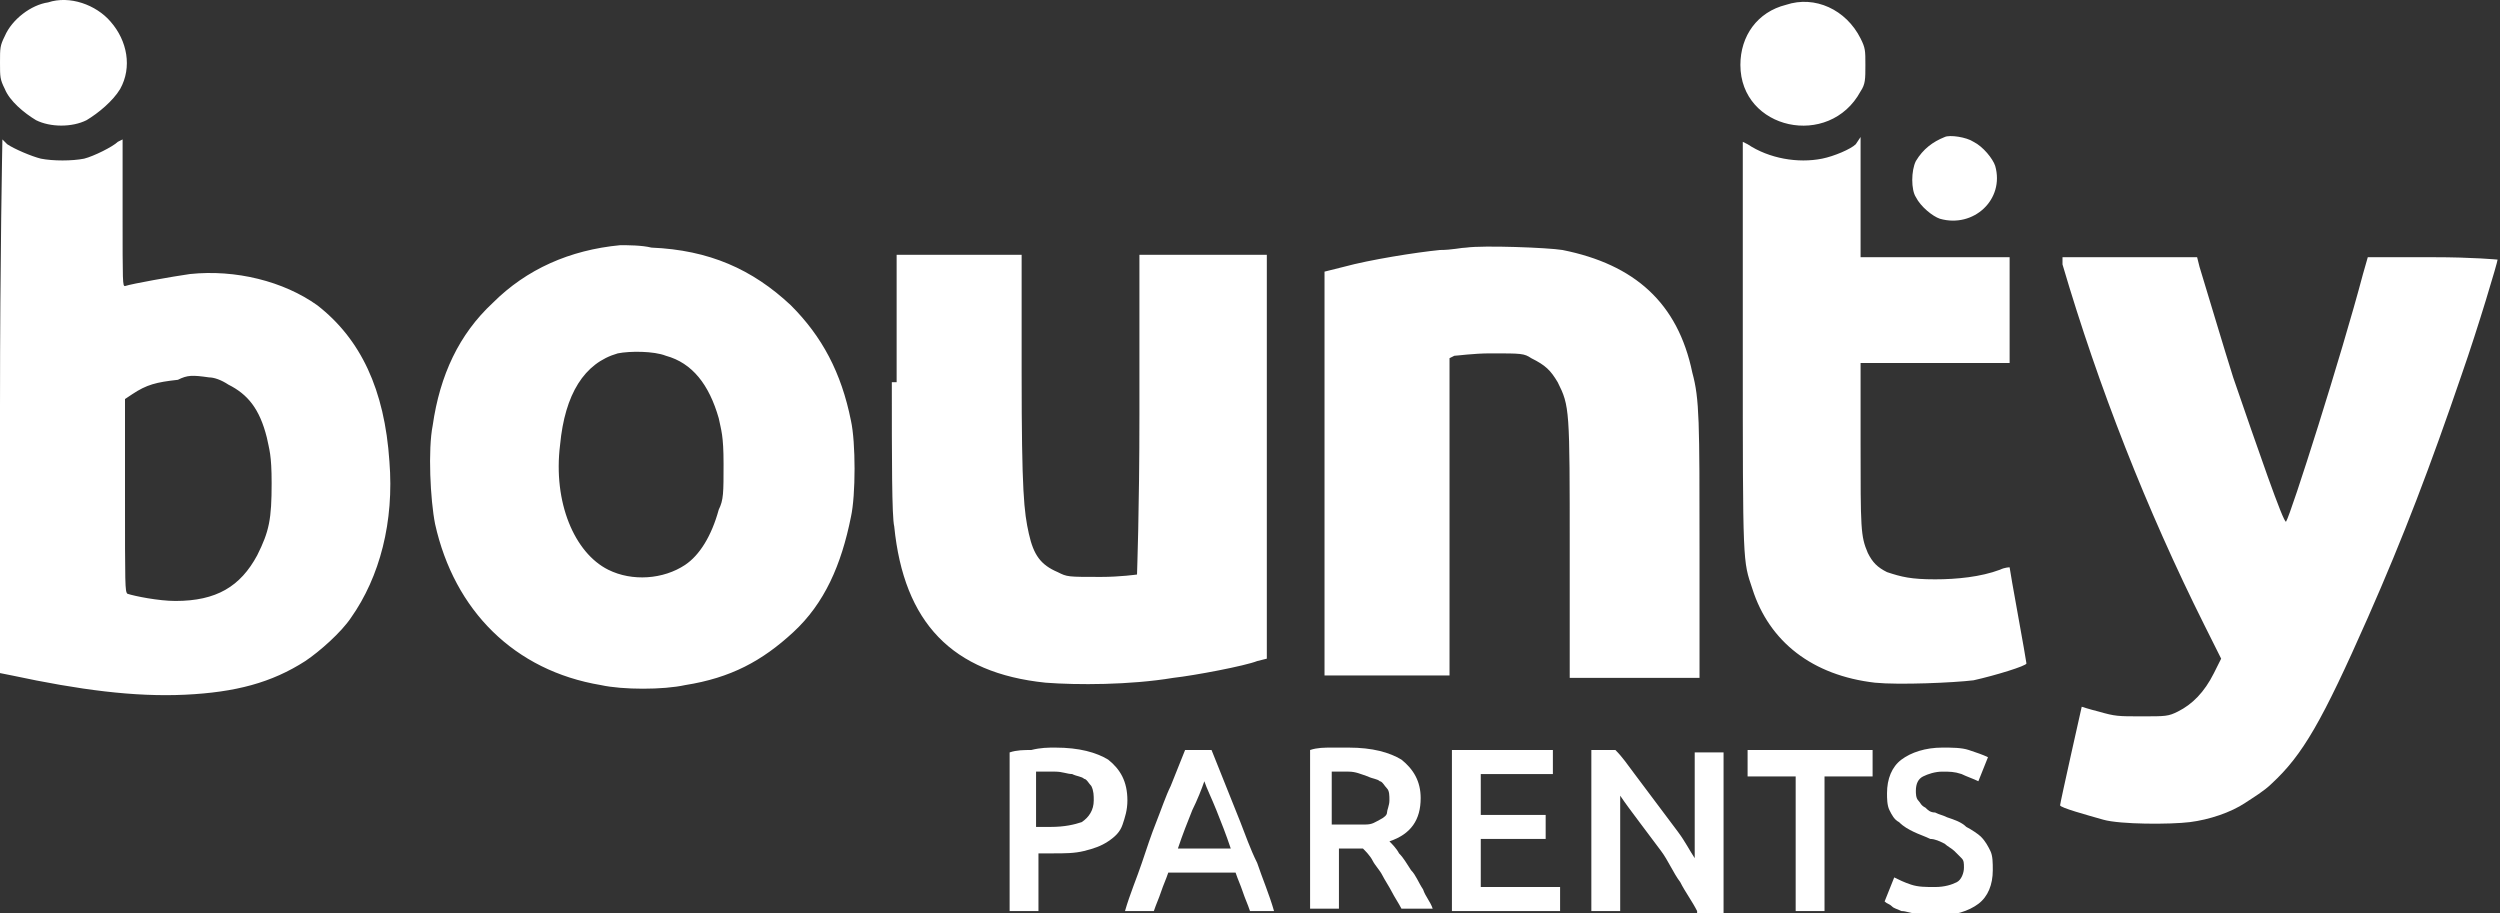 <?xml version="1.0" encoding="utf-8"?>
<!-- Generator: Adobe Illustrator 27.4.1, SVG Export Plug-In . SVG Version: 6.00 Build 0)  -->
<svg version="1.1" id="Layer_1" xmlns="http://www.w3.org/2000/svg" xmlns:xlink="http://www.w3.org/1999/xlink" x="0px" y="0px"
	 viewBox="0 0 104 38" style="enable-background:new 0 0 104 38;" xml:space="preserve">
<rect x="0" y="0" width="104" height="38" fill="#333333" stroke="none"/>
<style type="text/css">
	.st0{fill-rule:evenodd;clip-rule:evenodd;fill:#FFFFFF;}
	.st1{fill:#FFFFFF;}
</style>
<path class="st0" d="M2,0.1C1.3,0.2,0.5,0.8,0.2,1.5C0,1.9,0,2,0,2.6c0,0.6,0,0.7,0.2,1.1c0.2,0.5,0.8,1,1.3,1.3
	c0.6,0.3,1.5,0.3,2.1,0C4.1,4.7,4.7,4.2,5,3.7c0.5-0.9,0.3-2-0.4-2.8C4,0.2,2.9-0.2,2,0.1z M74.3,0.2c-1.2,0.3-1.9,1.3-1.9,2.5
	c0,2.7,3.7,3.5,5,1.1c0.2-0.3,0.2-0.5,0.2-1.1s0-0.7-0.2-1.1C76.8,0.4,75.5-0.2,74.3,0.2z M80.9,5.7c-0.5,0.2-0.9,0.5-1.2,1
	c-0.2,0.4-0.2,1.2,0,1.5c0.2,0.4,0.7,0.8,1,0.9c1.4,0.4,2.7-0.8,2.3-2.2c-0.1-0.3-0.5-0.8-0.9-1C81.8,5.7,81.1,5.6,80.9,5.7z
	 M0,16.9v11.1l0.5,0.1c2.8,0.6,5.1,0.9,7.2,0.8c2.1-0.1,3.6-0.5,5-1.4c0.6-0.4,1.5-1.2,1.9-1.8c1.2-1.7,1.8-4,1.6-6.5
	c-0.2-3-1.2-5.1-3-6.5c-1.4-1-3.4-1.5-5.3-1.3c-0.7,0.1-2.4,0.4-2.7,0.5c-0.1,0-0.1-0.1-0.1-3V5.8L4.9,5.9C4.7,6.1,3.9,6.5,3.5,6.6
	c-0.5,0.1-1.3,0.1-1.8,0C1.3,6.5,0.6,6.2,0.3,6C0.2,5.9,0.1,5.8,0.1,5.8C0.1,5.8,0,10.8,0,16.9z M77.2,6c-0.2,0.2-0.9,0.5-1.4,0.6
	c-1,0.2-2.2,0-3.1-0.6l-0.2-0.1l0,8.5c0,9.2,0,8.9,0.4,10.1c0.7,2.2,2.5,3.6,5.1,3.9c1,0.1,3.3,0,4.1-0.1c0.9-0.2,2.2-0.6,2.2-0.7
	c0-0.1-0.7-3.9-0.7-4c0,0-0.2,0-0.4,0.1c-0.8,0.3-1.8,0.4-2.7,0.4c-1,0-1.4-0.1-2-0.3c-0.4-0.2-0.6-0.4-0.8-0.8
	c-0.3-0.7-0.3-1-0.3-4.6l0-3.3h3.1h3.1v-2.2v-2.2h-3.1h-3.1l0-2.5l0-2.5L77.2,6z M25.8,10.2c-2.1,0.2-3.9,1-5.3,2.4
	c-1.4,1.3-2.2,3-2.5,5.1c-0.2,1-0.1,3.1,0.1,4.1c0.8,3.6,3.3,6.1,6.9,6.7c0.9,0.2,2.6,0.2,3.5,0c1.9-0.3,3.2-1,4.5-2.2
	c1.3-1.2,2-2.8,2.4-4.8c0.2-0.9,0.2-3.1,0-4c-0.4-2-1.2-3.5-2.5-4.8c-1.6-1.5-3.4-2.3-5.8-2.4C26.7,10.2,26.1,10.2,25.8,10.2z
	 M61,10.3c-0.2,0-0.6,0.1-1.1,0.1c-1,0.1-2.9,0.4-4,0.7l-0.8,0.2l0,8.4l0,8.4h2.6h2.6v-6.6v-6.6l0.2-0.1c0.1,0,0.8-0.1,1.5-0.1
	c1.3,0,1.4,0,1.7,0.2c0.6,0.3,0.8,0.5,1.1,1c0.5,1,0.5,1.1,0.5,7v5.3H68h2.7l0-5.3c0-5.4,0-6.3-0.3-7.4C69.8,12.6,68,11,65,10.4
	C64.4,10.3,61.7,10.2,61,10.3z M37.1,15.9c0,3.2,0,5.6,0.1,6c0.4,4,2.4,6.1,6.3,6.5c1.3,0.1,3.5,0.1,5.3-0.2c0.9-0.1,3-0.5,3.5-0.7
	l0.4-0.1v-8.4v-8.4H50h-2.6l0,6.6c0,4.1-0.1,6.6-0.1,6.7c0,0-0.7,0.1-1.5,0.1c-1.4,0-1.4,0-1.8-0.2c-0.7-0.3-1-0.7-1.2-1.6
	c-0.2-0.9-0.3-1.7-0.3-6.7l0-4.9h-2.6h-2.6V15.9z M85.8,11c1.5,5.1,3.5,10.2,5.9,15l0.7,1.4L92.1,28c-0.4,0.8-0.9,1.3-1.5,1.6
	c-0.4,0.2-0.5,0.2-1.5,0.2c-1,0-1.1,0-1.8-0.2c-0.4-0.1-0.7-0.2-0.7-0.2c0,0-0.9,4-0.9,4.1c0,0.1,1.1,0.4,1.8,0.6
	c0.7,0.2,2.8,0.2,3.6,0.1c0.8-0.1,1.7-0.4,2.3-0.8c0.3-0.2,0.8-0.5,1.1-0.8c1.3-1.2,2.1-2.6,4-6.9c1.5-3.4,2.6-6.3,3.9-10.1
	c0.7-2,1.5-4.7,1.5-4.8c0,0-1-0.1-2.7-0.1h-2.7l-0.2,0.7c-0.9,3.4-3,10-3.2,10.3c-0.1,0.1-1.2-3.1-2.2-6c-0.5-1.6-0.7-2.3-1.4-4.6
	l-0.1-0.4h-2.8h-2.8L85.8,11z M27.7,14.8c1.1,0.3,1.8,1.2,2.2,2.6c0.1,0.5,0.2,0.7,0.2,1.9c0,1.2,0,1.5-0.2,1.9
	c-0.3,1.1-0.8,1.9-1.4,2.3c-0.9,0.6-2.2,0.7-3.2,0.2c-1.4-0.7-2.3-2.8-2-5.2c0.2-2.1,1-3.4,2.4-3.8C26.2,14.6,27.2,14.6,27.7,14.8z
	 M8.7,15.7c0.2,0,0.5,0.1,0.8,0.3c0.8,0.4,1.3,1,1.6,2.2c0.1,0.5,0.2,0.7,0.2,1.9c0,1.5-0.1,2-0.6,3c-0.7,1.3-1.7,1.9-3.4,1.9
	c-0.7,0-1.7-0.2-2-0.3c-0.1-0.1-0.1-0.3-0.1-4.1v-4l0.3-0.2c0.6-0.4,1-0.5,1.9-0.6C7.8,15.6,8,15.6,8.7,15.7z"/>
<path class="st1" d="M43.9,31.1c1,0,1.7,0.2,2.2,0.5c0.5,0.4,0.8,0.9,0.8,1.7c0,0.4-0.1,0.7-0.2,1c-0.1,0.3-0.3,0.5-0.6,0.7
	c-0.3,0.2-0.6,0.3-1,0.4c-0.4,0.1-0.8,0.1-1.3,0.1h-0.6v2.4H42v-6.6c0.3-0.1,0.6-0.1,0.9-0.1C43.3,31.1,43.6,31.1,43.9,31.1z
	 M43.9,32.1c-0.3,0-0.6,0-0.8,0v2.3h0.6c0.6,0,1-0.1,1.3-0.2c0.3-0.2,0.5-0.5,0.5-0.9c0-0.2,0-0.4-0.1-0.6c-0.1-0.1-0.2-0.3-0.3-0.3
	c-0.1-0.1-0.3-0.1-0.5-0.2C44.4,32.2,44.2,32.1,43.9,32.1z"/>
<path class="st1" d="M52,37.9c-0.1-0.3-0.2-0.5-0.3-0.8s-0.2-0.5-0.3-0.8h-2.8c-0.1,0.3-0.2,0.5-0.3,0.8c-0.1,0.3-0.2,0.5-0.3,0.8
	h-1.2c0.2-0.7,0.5-1.4,0.7-2c0.2-0.6,0.4-1.2,0.6-1.7c0.2-0.5,0.4-1.1,0.6-1.5c0.2-0.5,0.4-1,0.6-1.5h1.1c0.2,0.5,0.4,1,0.6,1.5
	c0.2,0.5,0.4,1,0.6,1.5c0.2,0.5,0.4,1.1,0.7,1.7c0.2,0.6,0.5,1.3,0.7,2H52z M50.1,32.5c-0.1,0.3-0.3,0.8-0.5,1.2
	c-0.2,0.5-0.4,1-0.6,1.6h2.2c-0.2-0.6-0.4-1.1-0.6-1.6C50.4,33.2,50.2,32.8,50.1,32.5z"/>
<path class="st1" d="M56.1,31.1c1,0,1.7,0.2,2.2,0.5c0.5,0.4,0.8,0.9,0.8,1.6c0,0.9-0.4,1.5-1.3,1.8c0.1,0.1,0.3,0.3,0.4,0.5
	c0.2,0.2,0.3,0.4,0.5,0.7c0.2,0.2,0.3,0.5,0.5,0.8c0.1,0.3,0.3,0.5,0.4,0.8h-1.3c-0.1-0.2-0.3-0.5-0.4-0.7c-0.1-0.2-0.3-0.5-0.4-0.7
	c-0.1-0.2-0.3-0.4-0.4-0.6c-0.1-0.2-0.3-0.4-0.4-0.5c-0.1,0-0.2,0-0.2,0s-0.1,0-0.2,0h-0.6v2.5h-1.2v-6.6c0.3-0.1,0.6-0.1,0.9-0.1
	C55.5,31.1,55.8,31.1,56.1,31.1z M56.1,32.1c-0.3,0-0.5,0-0.7,0v2.2H56c0.3,0,0.5,0,0.8,0s0.4-0.1,0.6-0.2c0.2-0.1,0.3-0.2,0.3-0.3
	s0.1-0.3,0.1-0.5c0-0.2,0-0.4-0.1-0.5s-0.2-0.3-0.3-0.3c-0.1-0.1-0.3-0.1-0.5-0.2C56.6,32.2,56.4,32.1,56.1,32.1z"/>
<path class="st1" d="M60.4,37.9v-6.7h4.2v1h-3v1.7h2.7v1h-2.7v2h3.3v1H60.4z"/>
<path class="st1" d="M70.6,37.9c-0.2-0.4-0.5-0.8-0.7-1.2c-0.3-0.4-0.5-0.9-0.8-1.3c-0.3-0.4-0.6-0.8-0.9-1.2
	c-0.3-0.4-0.6-0.8-0.8-1.1v4.8h-1.2v-6.7h1c0.3,0.3,0.5,0.6,0.8,1c0.3,0.4,0.6,0.8,0.9,1.2c0.3,0.4,0.6,0.8,0.9,1.2
	c0.3,0.4,0.5,0.8,0.7,1.1v-4.4h1.2v6.7H70.6z"/>
<path class="st1" d="M77.9,31.2v1.1h-2v5.6h-1.2v-5.6h-2v-1.1H77.9z"/>
<path class="st1" d="M80.5,36.9c0.4,0,0.7-0.1,0.9-0.2c0.2-0.1,0.3-0.4,0.3-0.6c0-0.2,0-0.3-0.1-0.4c-0.1-0.1-0.2-0.2-0.3-0.3
	c-0.1-0.1-0.3-0.2-0.4-0.3c-0.2-0.1-0.4-0.2-0.6-0.2c-0.2-0.1-0.5-0.2-0.7-0.3c-0.2-0.1-0.4-0.2-0.6-0.4c-0.2-0.1-0.3-0.3-0.4-0.5
	c-0.1-0.2-0.1-0.5-0.1-0.7c0-0.6,0.2-1.1,0.6-1.4c0.4-0.3,1-0.5,1.7-0.5c0.4,0,0.8,0,1.1,0.1c0.3,0.1,0.6,0.2,0.8,0.3l-0.4,1
	c-0.2-0.1-0.5-0.2-0.7-0.3c-0.3-0.1-0.5-0.1-0.8-0.1c-0.3,0-0.6,0.1-0.8,0.2c-0.2,0.1-0.3,0.3-0.3,0.6c0,0.1,0,0.3,0.1,0.4
	c0.1,0.1,0.1,0.2,0.3,0.3c0.1,0.1,0.2,0.2,0.4,0.2c0.2,0.1,0.3,0.1,0.5,0.2c0.3,0.1,0.6,0.2,0.8,0.4c0.2,0.1,0.5,0.3,0.6,0.4
	c0.2,0.2,0.3,0.4,0.4,0.6c0.1,0.2,0.1,0.5,0.1,0.8c0,0.6-0.2,1.1-0.6,1.4c-0.4,0.3-1,0.5-1.8,0.5c-0.3,0-0.5,0-0.8-0.1
	c-0.2,0-0.4-0.1-0.6-0.1c-0.2-0.1-0.3-0.1-0.4-0.2c-0.1-0.1-0.2-0.1-0.3-0.2l0.4-1c0.2,0.1,0.4,0.2,0.7,0.3
	C79.8,36.9,80.1,36.9,80.5,36.9z"/>
</svg>
